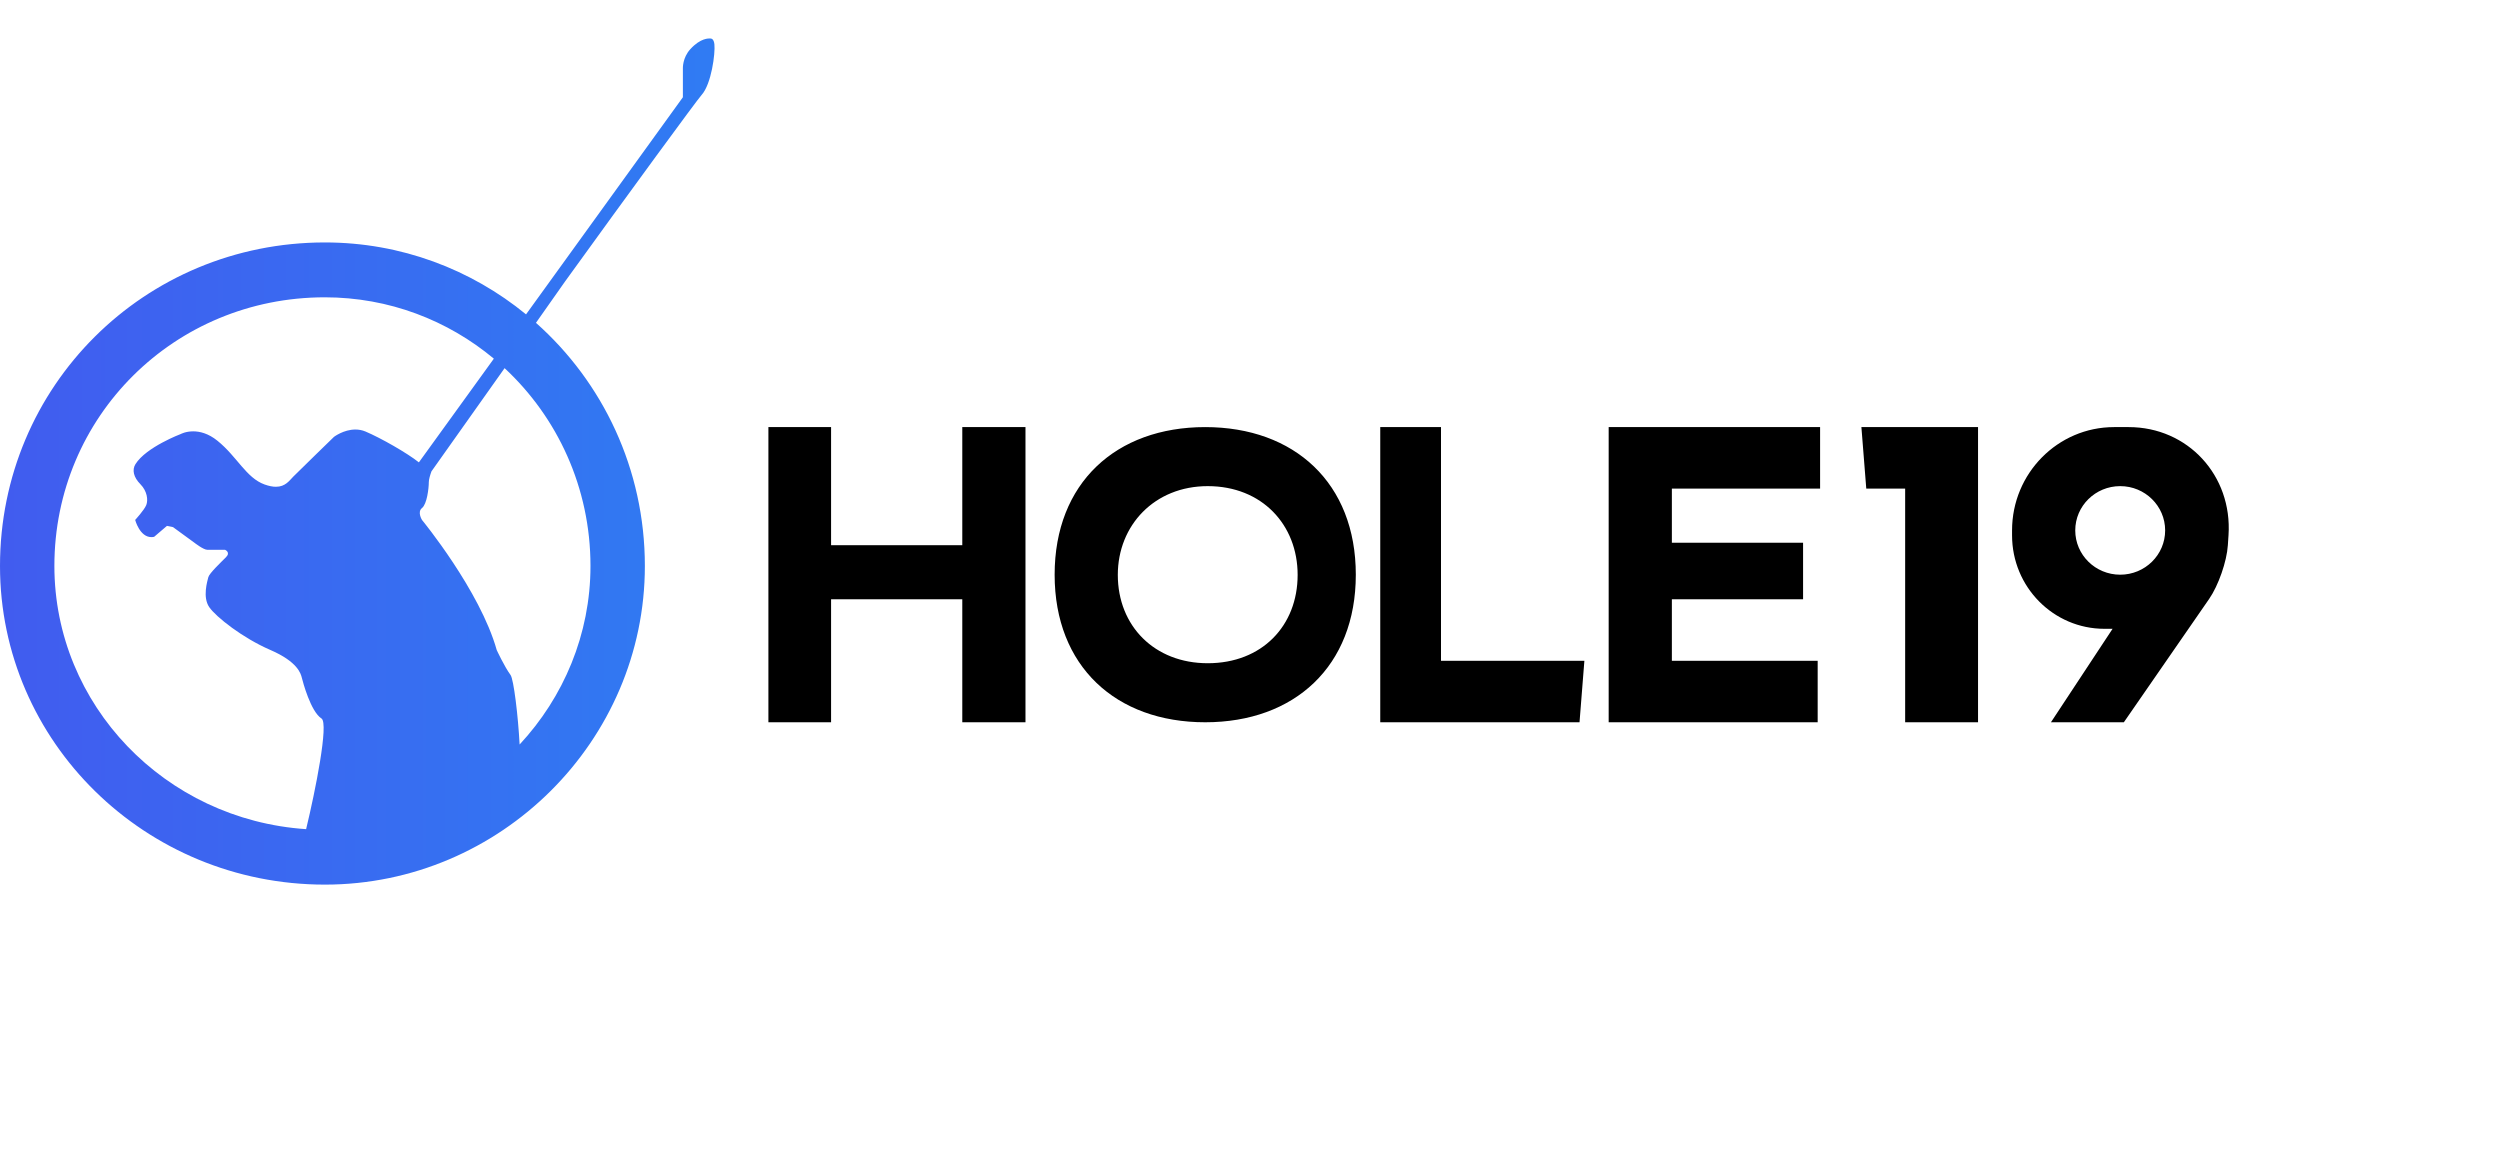 <?xml version="1.0" encoding="UTF-8"?>
<svg width="130px" height="60px" viewBox="0 0 130 60" version="1.1" xmlns="http://www.w3.org/2000/svg" xmlns:xlink="http://www.w3.org/1999/xlink">
    <defs>
        <linearGradient x1="-305.566%" y1="54.251%" x2="169.434%" y2="54.251%" id="linearGradient-1">
            <stop stop-color="#2550F5" offset="0%"></stop>
            <stop stop-color="#5041EC" offset="46.235%"></stop>
            <stop stop-color="#258EF5" offset="97.917%"></stop>
            <stop stop-color="#2589F5" offset="100%"></stop>
        </linearGradient>
    </defs>
    <g id="Symbols" stroke="none" stroke-width="1" fill="none" fill-rule="evenodd">
        <g id="Components-/-Logos-/-logo">
            <rect id="bounds" fill-opacity="0" fill="#FF71FF" x="0" y="0" width="130" height="60"></rect>
            <g id="logo" transform="translate(0, 2)">
                <path d="M53.325,35.558 L53.325,20.209 L50.039,20.209 L50.039,26.349 L43.216,26.349 L43.216,20.209 L39.957,20.209 L39.957,35.558 L43.216,35.558 L43.216,29.163 L50.039,29.163 L50.039,35.558 L53.325,35.558 L53.325,35.558 Z M62.671,20.209 C58.031,20.209 54.841,23.116 54.841,27.884 C54.841,32.651 58.031,35.558 62.671,35.558 C67.311,35.558 70.502,32.651 70.502,27.884 C70.502,23.116 67.311,20.209 62.671,20.209 L62.671,20.209 Z M67.477,27.894 C67.477,30.537 65.628,32.488 62.802,32.488 C60.038,32.488 58.126,30.557 58.126,27.894 C58.126,25.312 60.038,23.279 62.802,23.279 C65.628,23.279 67.477,25.292 67.477,27.894 L67.477,27.894 L67.477,27.894 Z M71.773,20.209 L71.773,35.558 L82.135,35.558 L82.388,32.36 L74.932,32.36 L74.932,20.209 L71.773,20.209 L71.773,20.209 Z M94.519,32.36 L86.937,32.36 L86.937,29.163 L93.76,29.163 L93.76,26.221 L86.937,26.221 L86.937,23.407 L94.645,23.407 L94.645,23.151 L94.645,20.209 L83.651,20.209 L83.651,35.558 L94.519,35.558 L94.519,32.36 L94.519,32.36 Z M102.858,35.558 L102.858,20.209 L96.793,20.209 L97.046,23.407 L99.068,23.407 L99.068,35.558 L102.858,35.558 L102.858,35.558 Z M115.883,25.827 L115.848,26.354 C115.793,27.196 115.358,28.447 114.877,29.142 L110.44,35.558 L106.649,35.558 L109.854,30.698 L109.431,30.698 C106.776,30.698 104.627,28.522 104.627,25.837 L104.627,25.58 C104.627,22.616 107.003,20.209 109.934,20.209 L110.691,20.209 C113.766,20.209 116.087,22.724 115.883,25.827 Z M110.251,27.884 C111.542,27.884 112.588,26.853 112.588,25.581 C112.588,24.31 111.542,23.279 110.251,23.279 C108.959,23.279 107.913,24.31 107.913,25.581 C107.913,26.853 108.959,27.884 110.251,27.884 Z" id="Hole19" fill="#000000"></path>
                <g id="icon" fill="url(#linearGradient-1)">
                    <path d="M27.87,14.787 L29.381,12.639 C32.735,7.993 36.231,3.218 36.483,2.938 C36.995,2.37 37.2,0.769 37.149,0.304 C37.122,0.058 37.023,0 36.936,0 C36.858,0 36.431,-0.033 35.892,0.562 C35.491,1.004 35.51,1.544 35.51,1.544 L35.51,3.057 L27.354,14.347 C24.494,12.007 20.853,10.607 16.895,10.607 C7.511,10.607 0,18.078 0,27.432 C0,36.572 7.554,44 16.895,44 C26.022,44 33.533,36.529 33.533,27.432 C33.533,22.386 31.339,17.868 27.87,14.787 Z M26.239,17.144 C28.982,19.694 30.705,23.354 30.705,27.428 C30.705,30.992 29.303,34.261 27.02,36.714 C26.942,35.239 26.714,33.322 26.547,33.097 C26.24,32.684 25.83,31.803 25.83,31.803 C24.96,28.705 21.944,25.038 21.944,25.038 C21.944,25.038 21.684,24.624 21.944,24.418 C22.204,24.211 22.298,23.385 22.298,23.075 C22.298,22.931 22.365,22.708 22.436,22.511 L26.239,17.144 Z M25.68,16.651 L21.782,22.043 C21.173,21.556 19.797,20.774 19.006,20.439 C18.828,20.364 18.65,20.335 18.48,20.335 C17.869,20.335 17.368,20.716 17.368,20.716 C17.368,20.716 15.527,22.505 15.254,22.781 C15.048,22.988 14.845,23.312 14.348,23.312 C14.185,23.312 13.992,23.277 13.755,23.192 C12.8,22.848 12.329,21.743 11.305,20.917 C10.829,20.533 10.385,20.43 10.046,20.43 C9.656,20.43 9.407,20.566 9.407,20.566 C9.407,20.566 7.596,21.249 7.043,22.137 C6.86,22.43 6.941,22.816 7.299,23.177 C7.657,23.539 7.709,24.004 7.606,24.262 C7.504,24.52 7.029,25.036 7.029,25.036 C7.029,25.036 7.263,25.93 7.872,25.93 C7.918,25.93 7.966,25.925 8.016,25.914 L8.681,25.346 L8.997,25.41 L10.114,26.225 C10.114,26.225 10.579,26.589 10.78,26.589 L11.701,26.589 C11.701,26.589 12.009,26.716 11.753,26.974 C11.497,27.232 10.882,27.811 10.831,28.019 C10.781,28.227 10.524,29.057 10.882,29.573 C11.241,30.09 12.623,31.177 14.056,31.797 C15.49,32.416 15.643,33.037 15.695,33.244 C15.746,33.45 16.155,35 16.718,35.362 C17.105,35.609 16.396,39.137 15.918,41.116 C8.585,40.628 2.828,34.663 2.828,27.428 C2.828,19.662 9.064,13.46 16.891,13.46 C20.226,13.46 23.289,14.656 25.68,16.651 Z" id="Imported-Layers"></path>
                </g>
            </g>
        </g>
    </g>
</svg>